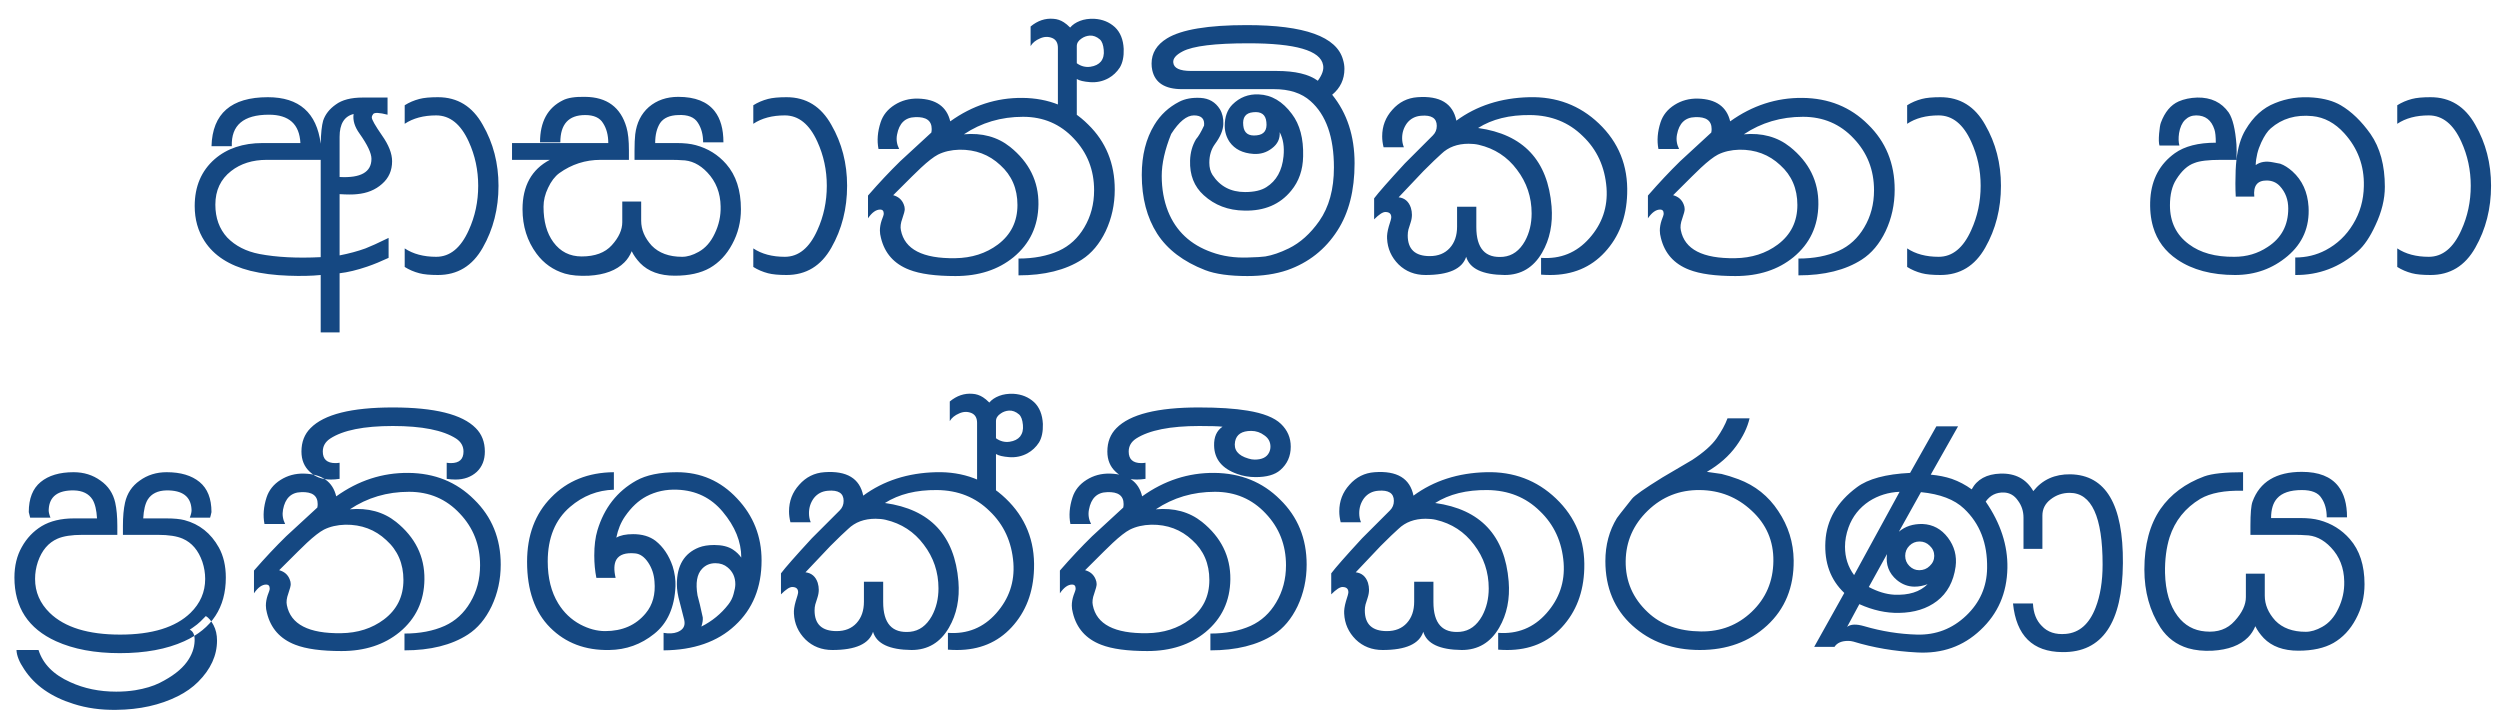 <svg width="100" height="29" viewBox="0 0 100 29" fill="none" xmlns="http://www.w3.org/2000/svg">
<path d="M9.272 5.848H8.46C8.497 4.541 9.249 3.888 10.714 3.888C11.965 3.888 12.669 4.509 12.828 5.75C12.837 5.33 12.87 5.022 12.926 4.826C13.01 4.574 13.178 4.359 13.43 4.182C13.682 3.995 14.041 3.902 14.508 3.902H15.502V4.588C15.175 4.504 14.984 4.495 14.928 4.56C14.891 4.607 14.872 4.653 14.872 4.7C14.872 4.784 15.007 5.022 15.278 5.414C15.549 5.797 15.684 6.142 15.684 6.45C15.684 6.823 15.549 7.127 15.278 7.36C15.017 7.593 14.685 7.729 14.284 7.766C14.125 7.785 13.892 7.785 13.584 7.766V10.216C13.967 10.141 14.312 10.048 14.62 9.936C14.816 9.861 15.124 9.721 15.544 9.516V10.314C15.245 10.454 14.961 10.571 14.69 10.664C14.279 10.804 13.911 10.893 13.584 10.93V13.296H12.828V11C12.464 11.037 12.035 11.047 11.54 11.028C10.98 11.009 10.471 10.944 10.014 10.832C9.165 10.617 8.553 10.221 8.18 9.642C7.919 9.241 7.788 8.774 7.788 8.242C7.788 7.458 8.054 6.833 8.586 6.366C9.081 5.937 9.72 5.722 10.504 5.722H12.016C11.979 4.966 11.559 4.588 10.756 4.588C9.739 4.588 9.244 5.008 9.272 5.848ZM14.144 4.56C13.771 4.653 13.584 4.957 13.584 5.47V7.08C14.433 7.127 14.858 6.884 14.858 6.352C14.858 6.128 14.699 5.792 14.382 5.344C14.186 5.073 14.107 4.812 14.144 4.56ZM12.828 6.394H10.672C10.103 6.394 9.627 6.543 9.244 6.842C8.824 7.169 8.614 7.617 8.614 8.186C8.614 8.718 8.773 9.157 9.09 9.502C9.417 9.838 9.846 10.057 10.378 10.16C11.069 10.291 11.885 10.333 12.828 10.286V6.394ZM19.128 7.43C19.128 6.805 19.002 6.217 18.75 5.666C18.432 4.966 17.998 4.616 17.448 4.616C16.944 4.616 16.524 4.728 16.188 4.952V4.21C16.365 4.098 16.561 4.014 16.776 3.958C16.953 3.911 17.2 3.888 17.518 3.888C18.302 3.888 18.899 4.257 19.31 4.994C19.73 5.722 19.94 6.534 19.94 7.43C19.94 8.345 19.73 9.171 19.31 9.908C18.899 10.636 18.302 11 17.518 11C17.2 11 16.953 10.977 16.776 10.93C16.561 10.874 16.365 10.79 16.188 10.678V9.936C16.524 10.16 16.944 10.272 17.448 10.272C17.998 10.272 18.432 9.917 18.75 9.208C19.002 8.657 19.128 8.065 19.128 7.43ZM23.407 4.602C23.753 4.602 23.991 4.709 24.121 4.924C24.261 5.139 24.331 5.405 24.331 5.722H20.481V6.394H21.993C21.265 6.777 20.901 7.435 20.901 8.368C20.901 9.049 21.088 9.642 21.461 10.146C21.751 10.538 22.129 10.804 22.595 10.944C22.857 11.019 23.179 11.047 23.561 11.028C24.187 10.991 24.658 10.813 24.975 10.496C25.097 10.375 25.195 10.225 25.269 10.048C25.344 10.207 25.456 10.365 25.605 10.524C25.932 10.86 26.394 11.028 26.991 11.028C27.561 11.028 28.027 10.925 28.391 10.72C28.765 10.505 29.063 10.188 29.287 9.768C29.521 9.339 29.637 8.872 29.637 8.368C29.637 7.612 29.441 7.01 29.049 6.562C28.723 6.189 28.317 5.937 27.831 5.806C27.626 5.75 27.374 5.722 27.075 5.722H26.207C26.207 5.395 26.273 5.129 26.403 4.924C26.543 4.719 26.786 4.611 27.131 4.602C27.514 4.583 27.775 4.686 27.915 4.91C28.055 5.125 28.125 5.386 28.125 5.694H28.937C28.937 5.162 28.821 4.747 28.587 4.448C28.289 4.065 27.803 3.874 27.131 3.874C26.665 3.874 26.273 4.009 25.955 4.28C25.647 4.551 25.465 4.915 25.409 5.372C25.391 5.531 25.381 5.75 25.381 6.03V6.394H26.823C27.029 6.394 27.173 6.399 27.257 6.408C27.64 6.408 27.985 6.571 28.293 6.898C28.639 7.262 28.816 7.715 28.825 8.256C28.835 8.639 28.755 9.003 28.587 9.348C28.429 9.684 28.214 9.927 27.943 10.076C27.71 10.207 27.491 10.272 27.285 10.272C26.763 10.272 26.357 10.123 26.067 9.824C25.787 9.516 25.647 9.185 25.647 8.83V8.06H24.891V8.886C24.891 9.194 24.751 9.502 24.471 9.81C24.201 10.109 23.799 10.258 23.267 10.258C22.791 10.258 22.413 10.067 22.133 9.684C21.872 9.329 21.741 8.858 21.741 8.27C21.741 8.018 21.802 7.766 21.923 7.514C22.045 7.253 22.194 7.057 22.371 6.926C22.866 6.571 23.417 6.394 24.023 6.394H25.157V6.016C25.157 5.624 25.125 5.316 25.059 5.092C24.826 4.289 24.275 3.883 23.407 3.874C23.006 3.865 22.707 3.911 22.511 4.014C21.905 4.313 21.601 4.873 21.601 5.694H22.413C22.413 4.966 22.745 4.602 23.407 4.602ZM33.072 7.43C33.072 6.805 32.946 6.217 32.694 5.666C32.377 4.966 31.943 4.616 31.392 4.616C30.888 4.616 30.468 4.728 30.132 4.952V4.21C30.309 4.098 30.506 4.014 30.72 3.958C30.898 3.911 31.145 3.888 31.462 3.888C32.246 3.888 32.843 4.257 33.254 4.994C33.674 5.722 33.884 6.534 33.884 7.43C33.884 8.345 33.674 9.171 33.254 9.908C32.843 10.636 32.246 11 31.462 11C31.145 11 30.898 10.977 30.72 10.93C30.506 10.874 30.309 10.79 30.132 10.678V9.936C30.468 10.16 30.888 10.272 31.392 10.272C31.943 10.272 32.377 9.917 32.694 9.208C32.946 8.657 33.072 8.065 33.072 7.43ZM36.834 6.716C36.731 6.809 36.362 7.173 35.728 7.808C35.933 7.864 36.073 7.985 36.148 8.172C36.176 8.237 36.19 8.303 36.19 8.368C36.19 8.433 36.157 8.559 36.092 8.746C36.026 8.923 36.008 9.077 36.036 9.208C36.185 9.973 36.908 10.347 38.206 10.328C38.868 10.319 39.438 10.137 39.914 9.782C40.436 9.39 40.698 8.863 40.698 8.2C40.698 7.547 40.469 7.015 40.012 6.604C39.564 6.184 39.018 5.979 38.374 5.988C38.047 5.997 37.762 6.063 37.52 6.184C37.342 6.277 37.114 6.455 36.834 6.716ZM35.882 5.386C35.844 5.582 35.872 5.773 35.966 5.96H35.14C35.074 5.624 35.102 5.269 35.224 4.896C35.317 4.607 35.504 4.373 35.784 4.196C36.064 4.019 36.376 3.935 36.722 3.944C37.44 3.963 37.87 4.266 38.01 4.854C38.896 4.219 39.858 3.907 40.894 3.916C41.948 3.925 42.826 4.28 43.526 4.98C44.235 5.671 44.59 6.539 44.59 7.584C44.59 8.181 44.468 8.737 44.226 9.25C43.983 9.754 43.666 10.132 43.274 10.384C42.62 10.804 41.776 11.014 40.74 11.014V10.342C41.356 10.342 41.892 10.239 42.35 10.034C42.779 9.838 43.12 9.525 43.372 9.096C43.633 8.657 43.764 8.163 43.764 7.612C43.764 6.8 43.493 6.109 42.952 5.54C42.41 4.961 41.734 4.672 40.922 4.672C40.044 4.672 39.256 4.905 38.556 5.372C39.284 5.307 39.9 5.475 40.404 5.876C41.169 6.492 41.547 7.257 41.538 8.172C41.528 9.04 41.197 9.745 40.544 10.286C39.928 10.79 39.153 11.042 38.22 11.042C37.417 11.042 36.801 10.958 36.372 10.79C35.765 10.557 35.387 10.132 35.238 9.516C35.21 9.413 35.196 9.315 35.196 9.222C35.196 9.091 35.219 8.956 35.266 8.816C35.322 8.676 35.35 8.587 35.35 8.55C35.35 8.438 35.303 8.382 35.21 8.382C35.042 8.382 34.878 8.499 34.72 8.732V7.822C35.158 7.318 35.588 6.861 36.008 6.45C36.362 6.123 36.778 5.741 37.254 5.302C37.263 5.255 37.268 5.209 37.268 5.162C37.268 4.826 37.048 4.667 36.61 4.686C36.208 4.695 35.966 4.929 35.882 5.386ZM43.072 2.53C43.24 2.651 43.422 2.698 43.618 2.67C43.805 2.642 43.945 2.572 44.038 2.46C44.132 2.339 44.169 2.185 44.15 1.998C44.132 1.793 44.08 1.653 43.996 1.578C43.866 1.466 43.73 1.415 43.59 1.424C43.469 1.433 43.362 1.471 43.268 1.536C43.138 1.62 43.072 1.723 43.072 1.844V2.53ZM42.316 1.914C42.316 1.718 42.242 1.587 42.092 1.522C41.934 1.457 41.77 1.461 41.602 1.536C41.425 1.611 41.299 1.713 41.224 1.844V1.06C41.504 0.827 41.808 0.724 42.134 0.752C42.284 0.761 42.424 0.808 42.554 0.892C42.629 0.939 42.713 1.009 42.806 1.102C42.9 0.99 43.03 0.901 43.198 0.836C43.366 0.771 43.558 0.743 43.772 0.752C44.099 0.771 44.374 0.883 44.598 1.088C44.813 1.293 44.93 1.583 44.948 1.956C44.958 2.264 44.906 2.511 44.794 2.698C44.673 2.885 44.519 3.029 44.332 3.132C44.108 3.253 43.866 3.305 43.604 3.286C43.352 3.267 43.175 3.225 43.072 3.16V4.742C42.998 4.658 42.876 4.551 42.708 4.42C42.559 4.327 42.428 4.261 42.316 4.224V1.914ZM50.123 4.49C49.825 4.518 49.694 4.695 49.731 5.022C49.759 5.321 49.937 5.451 50.263 5.414C50.562 5.386 50.693 5.209 50.655 4.882C50.627 4.583 50.45 4.453 50.123 4.49ZM53.287 3.79C53.885 4.527 54.183 5.442 54.183 6.534C54.183 7.617 53.955 8.513 53.497 9.222C53.012 9.978 52.344 10.505 51.495 10.804C51.029 10.963 50.496 11.042 49.899 11.042C49.181 11.042 48.616 10.963 48.205 10.804C47.337 10.468 46.698 9.983 46.287 9.348C45.877 8.704 45.671 7.92 45.671 6.996C45.671 6.212 45.839 5.545 46.175 4.994C46.418 4.593 46.749 4.285 47.169 4.07C47.403 3.949 47.687 3.897 48.023 3.916C48.359 3.935 48.616 4.084 48.793 4.364C48.896 4.532 48.943 4.733 48.933 4.966C48.924 5.209 48.812 5.475 48.597 5.764C48.448 5.969 48.373 6.217 48.373 6.506C48.373 6.702 48.415 6.865 48.499 6.996C48.798 7.453 49.232 7.682 49.801 7.682C50.165 7.682 50.45 7.617 50.655 7.486C51.056 7.234 51.285 6.823 51.341 6.254C51.379 5.871 51.327 5.549 51.187 5.288C51.206 5.549 51.103 5.764 50.879 5.932C50.664 6.1 50.417 6.175 50.137 6.156C49.708 6.128 49.391 5.969 49.185 5.68C49.054 5.484 48.989 5.269 48.989 5.036C48.989 4.672 49.092 4.387 49.297 4.182C49.587 3.893 49.937 3.757 50.347 3.776C50.861 3.795 51.304 4.056 51.677 4.56C51.995 4.98 52.144 5.545 52.125 6.254C52.116 6.795 51.957 7.253 51.649 7.626C51.201 8.177 50.576 8.443 49.773 8.424C49.129 8.415 48.588 8.209 48.149 7.808C47.767 7.463 47.584 7.001 47.603 6.422C47.612 6.105 47.692 5.82 47.841 5.568C47.934 5.465 48.042 5.283 48.163 5.022C48.191 4.751 48.056 4.616 47.757 4.616C47.468 4.616 47.164 4.863 46.847 5.358C46.595 5.983 46.469 6.543 46.469 7.038C46.469 7.551 46.553 8.023 46.721 8.452C47.038 9.245 47.622 9.791 48.471 10.09C48.91 10.249 49.391 10.319 49.913 10.3C50.258 10.291 50.492 10.277 50.613 10.258C50.893 10.211 51.206 10.104 51.551 9.936C52.008 9.712 52.414 9.348 52.769 8.844C53.161 8.284 53.357 7.57 53.357 6.702C53.357 5.479 53.044 4.593 52.419 4.042C52.065 3.725 51.579 3.566 50.963 3.566H47.281C46.6 3.566 46.203 3.314 46.091 2.81C46.072 2.726 46.063 2.637 46.063 2.544C46.063 2.124 46.269 1.788 46.679 1.536C47.258 1.181 48.322 1.004 49.871 1.004C52.186 1.004 53.469 1.466 53.721 2.39C53.758 2.511 53.777 2.633 53.777 2.754C53.777 3.174 53.614 3.519 53.287 3.79ZM51.061 2.838C51.808 2.838 52.358 2.969 52.713 3.23C52.891 2.987 52.961 2.777 52.923 2.6C52.821 2.021 51.827 1.732 49.941 1.732C48.597 1.732 47.72 1.839 47.309 2.054C47.038 2.194 46.913 2.343 46.931 2.502C46.95 2.726 47.188 2.838 47.645 2.838H51.061ZM57.653 6.156C57.504 6.287 57.266 6.515 56.939 6.842C56.697 7.094 56.365 7.444 55.945 7.892C56.188 7.92 56.351 8.06 56.435 8.312C56.463 8.405 56.477 8.499 56.477 8.592C56.477 8.695 56.459 8.802 56.421 8.914C56.365 9.082 56.337 9.171 56.337 9.18C56.319 9.255 56.309 9.334 56.309 9.418C56.309 9.969 56.603 10.244 57.191 10.244C57.527 10.244 57.793 10.137 57.989 9.922C58.185 9.707 58.283 9.423 58.283 9.068V8.27H59.053V9.082C59.053 9.941 59.413 10.337 60.131 10.272C60.495 10.235 60.785 10.025 60.999 9.642C61.177 9.315 61.265 8.947 61.265 8.536C61.265 7.883 61.069 7.299 60.677 6.786C60.295 6.273 59.786 5.941 59.151 5.792C59.03 5.764 58.895 5.75 58.745 5.75C58.297 5.75 57.933 5.885 57.653 6.156ZM56.155 5.89H55.343C55.306 5.741 55.287 5.596 55.287 5.456C55.287 5.045 55.423 4.691 55.693 4.392C55.964 4.084 56.3 3.916 56.701 3.888C57.597 3.823 58.115 4.135 58.255 4.826C59.067 4.229 60.038 3.916 61.167 3.888C62.259 3.86 63.188 4.21 63.953 4.938C64.747 5.694 65.125 6.632 65.087 7.752C65.059 8.695 64.761 9.474 64.191 10.09C63.631 10.697 62.903 11 62.007 11C61.886 11 61.765 10.995 61.643 10.986V10.314C62.418 10.37 63.062 10.109 63.575 9.53C64.089 8.951 64.317 8.279 64.261 7.514C64.196 6.674 63.879 5.983 63.309 5.442C62.749 4.891 62.049 4.611 61.209 4.602C60.379 4.593 59.683 4.765 59.123 5.12C60.934 5.372 61.914 6.417 62.063 8.256C62.119 8.956 61.993 9.572 61.685 10.104C61.34 10.701 60.841 11 60.187 11C59.301 10.991 58.787 10.748 58.647 10.272C58.489 10.757 57.947 11 57.023 11C56.594 11 56.235 10.86 55.945 10.58C55.656 10.291 55.502 9.945 55.483 9.544C55.474 9.413 55.497 9.25 55.553 9.054C55.619 8.858 55.651 8.737 55.651 8.69C55.651 8.55 55.572 8.48 55.413 8.48C55.311 8.48 55.161 8.578 54.965 8.774V7.934C55.133 7.71 55.544 7.243 56.197 6.534C56.197 6.534 56.571 6.161 57.317 5.414C57.42 5.311 57.471 5.185 57.471 5.036C57.471 4.728 57.261 4.593 56.841 4.63C56.608 4.649 56.421 4.747 56.281 4.924C56.151 5.101 56.085 5.302 56.085 5.526C56.085 5.657 56.109 5.778 56.155 5.89ZM68.031 6.716C67.929 6.809 67.56 7.173 66.925 7.808C67.131 7.864 67.271 7.985 67.345 8.172C67.373 8.237 67.387 8.303 67.387 8.368C67.387 8.433 67.355 8.559 67.289 8.746C67.224 8.923 67.205 9.077 67.233 9.208C67.383 9.973 68.106 10.347 69.403 10.328C70.066 10.319 70.635 10.137 71.111 9.782C71.634 9.39 71.895 8.863 71.895 8.2C71.895 7.547 71.667 7.015 71.209 6.604C70.761 6.184 70.215 5.979 69.571 5.988C69.245 5.997 68.96 6.063 68.717 6.184C68.54 6.277 68.311 6.455 68.031 6.716ZM67.079 5.386C67.042 5.582 67.07 5.773 67.163 5.96H66.337C66.272 5.624 66.3 5.269 66.421 4.896C66.515 4.607 66.701 4.373 66.981 4.196C67.261 4.019 67.574 3.935 67.919 3.944C68.638 3.963 69.067 4.266 69.207 4.854C70.094 4.219 71.055 3.907 72.091 3.916C73.146 3.925 74.023 4.28 74.723 4.98C75.433 5.671 75.787 6.539 75.787 7.584C75.787 8.181 75.666 8.737 75.423 9.25C75.181 9.754 74.863 10.132 74.471 10.384C73.818 10.804 72.973 11.014 71.937 11.014V10.342C72.553 10.342 73.09 10.239 73.547 10.034C73.977 9.838 74.317 9.525 74.569 9.096C74.831 8.657 74.961 8.163 74.961 7.612C74.961 6.8 74.691 6.109 74.149 5.54C73.608 4.961 72.931 4.672 72.119 4.672C71.242 4.672 70.453 4.905 69.753 5.372C70.481 5.307 71.097 5.475 71.601 5.876C72.367 6.492 72.745 7.257 72.735 8.172C72.726 9.04 72.395 9.745 71.741 10.286C71.125 10.79 70.351 11.042 69.417 11.042C68.615 11.042 67.999 10.958 67.569 10.79C66.963 10.557 66.585 10.132 66.435 9.516C66.407 9.413 66.393 9.315 66.393 9.222C66.393 9.091 66.417 8.956 66.463 8.816C66.519 8.676 66.547 8.587 66.547 8.55C66.547 8.438 66.501 8.382 66.407 8.382C66.239 8.382 66.076 8.499 65.917 8.732V7.822C66.356 7.318 66.785 6.861 67.205 6.45C67.56 6.123 67.975 5.741 68.451 5.302C68.461 5.255 68.465 5.209 68.465 5.162C68.465 4.826 68.246 4.667 67.807 4.686C67.406 4.695 67.163 4.929 67.079 5.386ZM79.226 7.43C79.226 6.805 79.1 6.217 78.848 5.666C78.531 4.966 78.097 4.616 77.546 4.616C77.042 4.616 76.622 4.728 76.286 4.952V4.21C76.463 4.098 76.659 4.014 76.874 3.958C77.051 3.911 77.299 3.888 77.616 3.888C78.4 3.888 78.997 4.257 79.408 4.994C79.828 5.722 80.038 6.534 80.038 7.43C80.038 8.345 79.828 9.171 79.408 9.908C78.997 10.636 78.4 11 77.616 11C77.299 11 77.051 10.977 76.874 10.93C76.659 10.874 76.463 10.79 76.286 10.678V9.936C76.622 10.16 77.042 10.272 77.546 10.272C78.097 10.272 78.531 9.917 78.848 9.208C79.1 8.657 79.226 8.065 79.226 7.43ZM87.05 7.178C86.882 7.439 86.798 7.785 86.798 8.214C86.798 8.877 87.05 9.395 87.554 9.768C88.012 10.113 88.618 10.281 89.374 10.272C89.869 10.272 90.312 10.141 90.704 9.88C91.255 9.525 91.53 9.012 91.53 8.34C91.53 7.985 91.418 7.687 91.194 7.444C91.054 7.295 90.877 7.22 90.662 7.22C90.289 7.22 90.126 7.435 90.172 7.864H89.43C89.421 7.715 89.416 7.537 89.416 7.332C89.416 6.949 89.43 6.637 89.458 6.394C89.514 5.899 89.636 5.498 89.822 5.19C90.13 4.667 90.522 4.313 90.998 4.126C91.474 3.93 91.988 3.855 92.538 3.902C92.977 3.939 93.341 4.042 93.63 4.21C94.06 4.462 94.456 4.845 94.82 5.358C95.203 5.909 95.394 6.613 95.394 7.472C95.394 7.967 95.268 8.48 95.016 9.012C94.802 9.479 94.568 9.824 94.316 10.048C93.588 10.692 92.753 11.009 91.81 11V10.3C92.249 10.3 92.655 10.202 93.028 10.006C93.486 9.763 93.85 9.418 94.12 8.97C94.4 8.513 94.545 8.004 94.554 7.444C94.573 6.632 94.312 5.927 93.77 5.33C93.397 4.919 92.972 4.691 92.496 4.644C91.834 4.579 91.278 4.742 90.83 5.134C90.7 5.246 90.574 5.433 90.452 5.694C90.312 5.993 90.238 6.296 90.228 6.604C90.406 6.473 90.634 6.436 90.914 6.492C91.092 6.529 91.19 6.548 91.208 6.548C91.367 6.604 91.53 6.707 91.698 6.856C92.09 7.211 92.305 7.682 92.342 8.27C92.389 9.073 92.109 9.731 91.502 10.244C90.905 10.748 90.205 11 89.402 11C88.469 11 87.699 10.795 87.092 10.384C86.607 10.057 86.285 9.623 86.126 9.082C86.024 8.737 85.986 8.354 86.014 7.934C86.07 7.159 86.397 6.557 86.994 6.128C87.386 5.848 87.932 5.708 88.632 5.708C88.632 5.465 88.614 5.288 88.576 5.176C88.455 4.803 88.212 4.616 87.848 4.616C87.671 4.616 87.522 4.677 87.4 4.798C87.279 4.919 87.2 5.097 87.162 5.33C87.134 5.526 87.139 5.689 87.176 5.82H86.378C86.35 5.727 86.346 5.568 86.364 5.344C86.383 5.129 86.406 4.985 86.434 4.91C86.593 4.481 86.831 4.196 87.148 4.056C87.363 3.963 87.61 3.911 87.89 3.902C88.441 3.893 88.861 4.093 89.15 4.504C89.309 4.747 89.412 5.171 89.458 5.778C89.468 5.927 89.468 6.133 89.458 6.394H88.828C88.334 6.394 87.984 6.436 87.778 6.52C87.508 6.613 87.265 6.833 87.05 7.178ZM98.83 7.43C98.83 6.805 98.704 6.217 98.452 5.666C98.135 4.966 97.701 4.616 97.15 4.616C96.646 4.616 96.226 4.728 95.89 4.952V4.21C96.068 4.098 96.264 4.014 96.478 3.958C96.656 3.911 96.903 3.888 97.22 3.888C98.004 3.888 98.602 4.257 99.012 4.994C99.432 5.722 99.642 6.534 99.642 7.43C99.642 8.345 99.432 9.171 99.012 9.908C98.602 10.636 98.004 11 97.22 11C96.903 11 96.656 10.977 96.478 10.93C96.264 10.874 96.068 10.79 95.89 10.678V9.936C96.226 10.16 96.646 10.272 97.15 10.272C97.701 10.272 98.135 9.917 98.452 9.208C98.704 8.657 98.83 8.065 98.83 7.43ZM4.805 25.384C3.526 25.384 2.588 25.095 1.991 24.516C1.599 24.133 1.403 23.681 1.403 23.158C1.403 22.925 1.44 22.696 1.515 22.472C1.673 22.015 1.935 21.707 2.299 21.548C2.532 21.445 2.863 21.394 3.293 21.394H4.693V21.03C4.693 20.666 4.665 20.358 4.609 20.106C4.525 19.733 4.329 19.439 4.021 19.224C3.713 19 3.353 18.888 2.943 18.888C2.383 18.888 1.944 19.019 1.627 19.28C1.309 19.541 1.151 19.943 1.151 20.484C1.151 20.484 1.169 20.559 1.207 20.708H2.019C1.963 20.568 1.939 20.456 1.949 20.372C1.977 19.859 2.313 19.607 2.957 19.616C3.302 19.625 3.549 19.747 3.699 19.98C3.801 20.148 3.862 20.4 3.881 20.736H2.957C2.443 20.736 2.014 20.839 1.669 21.044C1.333 21.249 1.067 21.529 0.871 21.884C0.675 22.229 0.577 22.635 0.577 23.102C0.577 24.297 1.132 25.146 2.243 25.65C2.943 25.967 3.792 26.126 4.791 26.126C5.808 26.126 6.667 25.967 7.367 25.65C8.477 25.146 9.033 24.297 9.033 23.102C9.033 22.635 8.939 22.234 8.753 21.898C8.435 21.329 7.978 20.965 7.381 20.806C7.203 20.759 6.961 20.736 6.653 20.736H5.729C5.747 20.4 5.808 20.148 5.911 19.98C6.06 19.747 6.307 19.625 6.653 19.616C7.297 19.607 7.633 19.859 7.661 20.372C7.67 20.456 7.647 20.568 7.591 20.708H8.403C8.421 20.652 8.44 20.577 8.459 20.484C8.459 19.943 8.3 19.541 7.983 19.28C7.665 19.019 7.227 18.888 6.667 18.888C6.256 18.888 5.897 19 5.589 19.224C5.281 19.439 5.085 19.733 5.001 20.106C4.945 20.358 4.917 20.666 4.917 21.03V21.394H6.317C6.746 21.394 7.077 21.445 7.311 21.548C7.675 21.707 7.936 22.015 8.095 22.472C8.169 22.696 8.207 22.925 8.207 23.158C8.207 23.681 8.011 24.133 7.619 24.516C7.021 25.095 6.083 25.384 4.805 25.384ZM7.589 25.188C7.663 25.141 7.761 25.071 7.883 24.978C7.948 24.931 8.065 24.819 8.233 24.642C8.345 24.707 8.447 24.829 8.541 25.006C8.634 25.183 8.681 25.389 8.681 25.622C8.681 26.219 8.429 26.77 7.925 27.274C7.701 27.498 7.43 27.689 7.113 27.848C6.403 28.203 5.582 28.385 4.649 28.394C4.033 28.403 3.463 28.324 2.941 28.156C2.045 27.876 1.387 27.414 0.967 26.77C0.771 26.481 0.668 26.224 0.659 26H1.541C1.718 26.56 2.143 26.989 2.815 27.288C3.365 27.54 3.977 27.666 4.649 27.666C4.919 27.666 5.171 27.647 5.405 27.61C5.797 27.545 6.123 27.447 6.385 27.316C6.889 27.064 7.253 26.784 7.477 26.476C7.673 26.205 7.775 25.925 7.785 25.636C7.794 25.403 7.729 25.253 7.589 25.188ZM12.273 21.716C12.171 21.809 11.802 22.173 11.167 22.808C11.373 22.864 11.513 22.985 11.587 23.172C11.615 23.237 11.629 23.303 11.629 23.368C11.629 23.433 11.597 23.559 11.531 23.746C11.466 23.923 11.447 24.077 11.475 24.208C11.625 24.973 12.348 25.347 13.645 25.328C14.308 25.319 14.877 25.137 15.353 24.782C15.876 24.39 16.137 23.863 16.137 23.2C16.137 22.547 15.909 22.015 15.451 21.604C15.003 21.184 14.457 20.979 13.813 20.988C13.487 20.997 13.202 21.063 12.959 21.184C12.782 21.277 12.553 21.455 12.273 21.716ZM11.321 20.386C11.284 20.582 11.312 20.773 11.405 20.96H10.579C10.514 20.624 10.542 20.269 10.663 19.896C10.757 19.607 10.943 19.373 11.223 19.196C11.503 19.019 11.816 18.935 12.161 18.944C12.88 18.963 13.309 19.266 13.449 19.854C14.336 19.219 15.297 18.907 16.333 18.916C17.388 18.925 18.265 19.28 18.965 19.98C19.675 20.671 20.029 21.539 20.029 22.584C20.029 23.181 19.908 23.737 19.665 24.25C19.423 24.754 19.105 25.132 18.713 25.384C18.06 25.804 17.215 26.014 16.179 26.014V25.342C16.795 25.342 17.332 25.239 17.789 25.034C18.219 24.838 18.559 24.525 18.811 24.096C19.073 23.657 19.203 23.163 19.203 22.612C19.203 21.8 18.933 21.109 18.391 20.54C17.85 19.961 17.173 19.672 16.361 19.672C15.484 19.672 14.695 19.905 13.995 20.372C14.723 20.307 15.339 20.475 15.843 20.876C16.609 21.492 16.987 22.257 16.977 23.172C16.968 24.04 16.637 24.745 15.983 25.286C15.367 25.79 14.593 26.042 13.659 26.042C12.857 26.042 12.241 25.958 11.811 25.79C11.205 25.557 10.827 25.132 10.677 24.516C10.649 24.413 10.635 24.315 10.635 24.222C10.635 24.091 10.659 23.956 10.705 23.816C10.761 23.676 10.789 23.587 10.789 23.55C10.789 23.438 10.743 23.382 10.649 23.382C10.481 23.382 10.318 23.499 10.159 23.732V22.822C10.598 22.318 11.027 21.861 11.447 21.45C11.802 21.123 12.217 20.741 12.693 20.302C12.703 20.255 12.707 20.209 12.707 20.162C12.707 19.826 12.488 19.667 12.049 19.686C11.648 19.695 11.405 19.929 11.321 20.386ZM15.712 16.298C14.06 16.298 12.963 16.573 12.422 17.124C12.179 17.367 12.058 17.679 12.058 18.062C12.058 18.398 12.17 18.669 12.394 18.874C12.609 19.079 12.889 19.182 13.234 19.182C13.346 19.182 13.463 19.173 13.584 19.154V18.51C13.528 18.519 13.472 18.524 13.416 18.524C13.08 18.524 12.912 18.37 12.912 18.062C12.912 17.847 13.01 17.675 13.206 17.544C13.719 17.208 14.555 17.04 15.712 17.04C16.879 17.04 17.723 17.208 18.246 17.544C18.442 17.675 18.54 17.847 18.54 18.062C18.54 18.37 18.372 18.524 18.036 18.524C17.98 18.524 17.924 18.519 17.868 18.51V19.154C17.989 19.173 18.106 19.182 18.218 19.182C18.563 19.182 18.848 19.079 19.072 18.874C19.287 18.669 19.394 18.398 19.394 18.062C19.394 17.679 19.273 17.367 19.03 17.124C18.489 16.573 17.383 16.298 15.712 16.298ZM29.651 22.304C29.651 21.669 29.403 21.058 28.909 20.47C28.442 19.91 27.835 19.616 27.089 19.588C26.641 19.569 26.23 19.658 25.857 19.854C25.539 20.022 25.255 20.288 25.003 20.652C24.835 20.895 24.718 21.179 24.653 21.506C24.811 21.413 25.035 21.366 25.325 21.366C25.689 21.366 25.987 21.455 26.221 21.632C26.529 21.875 26.757 22.215 26.907 22.654C26.991 22.925 27.028 23.191 27.019 23.452C26.981 24.301 26.697 24.936 26.165 25.356C25.642 25.776 25.045 25.991 24.373 26C23.411 26.019 22.623 25.72 22.007 25.104C21.391 24.488 21.083 23.611 21.083 22.472C21.083 21.408 21.405 20.549 22.049 19.896C22.693 19.233 23.528 18.897 24.555 18.888V19.588C23.901 19.607 23.318 19.835 22.805 20.274C22.207 20.787 21.909 21.515 21.909 22.458C21.909 23.121 22.049 23.681 22.329 24.138C22.553 24.502 22.847 24.782 23.211 24.978C23.547 25.155 23.878 25.244 24.205 25.244C24.895 25.244 25.437 25.006 25.829 24.53C26.109 24.194 26.225 23.769 26.179 23.256C26.16 22.976 26.076 22.724 25.927 22.5C25.777 22.276 25.605 22.155 25.409 22.136C25.026 22.099 24.774 22.183 24.653 22.388C24.559 22.556 24.55 22.799 24.625 23.116H23.855C23.799 22.836 23.771 22.537 23.771 22.22C23.771 21.828 23.813 21.492 23.897 21.212C24.167 20.316 24.685 19.653 25.451 19.224C25.852 19 26.393 18.888 27.075 18.888C28.027 18.888 28.829 19.238 29.483 19.938C30.136 20.629 30.463 21.455 30.463 22.416C30.463 23.499 30.108 24.367 29.399 25.02C28.699 25.673 27.747 26.005 26.543 26.014V25.314C26.757 25.351 26.939 25.342 27.089 25.286C27.285 25.211 27.383 25.09 27.383 24.922C27.383 24.885 27.378 24.843 27.369 24.796C27.359 24.749 27.299 24.511 27.187 24.082C27.112 23.821 27.075 23.583 27.075 23.368C27.075 22.621 27.369 22.131 27.957 21.898C28.125 21.833 28.33 21.8 28.573 21.8C28.881 21.8 29.128 21.861 29.315 21.982C29.455 22.075 29.567 22.183 29.651 22.304ZM28.055 25.062C28.484 24.847 28.843 24.553 29.133 24.18C29.235 24.049 29.305 23.909 29.343 23.76C29.389 23.601 29.413 23.471 29.413 23.368C29.413 23.088 29.31 22.864 29.105 22.696C28.974 22.584 28.811 22.528 28.615 22.528C28.4 22.528 28.223 22.603 28.083 22.752C27.877 22.967 27.817 23.321 27.901 23.816C27.957 24.012 28.027 24.306 28.111 24.698C28.12 24.801 28.101 24.922 28.055 25.062ZM33.927 21.156C33.778 21.287 33.54 21.515 33.213 21.842C32.97 22.094 32.639 22.444 32.219 22.892C32.462 22.92 32.625 23.06 32.709 23.312C32.737 23.405 32.751 23.499 32.751 23.592C32.751 23.695 32.732 23.802 32.695 23.914C32.639 24.082 32.611 24.171 32.611 24.18C32.592 24.255 32.583 24.334 32.583 24.418C32.583 24.969 32.877 25.244 33.465 25.244C33.801 25.244 34.067 25.137 34.263 24.922C34.459 24.707 34.557 24.423 34.557 24.068V23.27H35.327V24.082C35.327 24.941 35.686 25.337 36.405 25.272C36.769 25.235 37.058 25.025 37.273 24.642C37.45 24.315 37.539 23.947 37.539 23.536C37.539 22.883 37.343 22.299 36.951 21.786C36.568 21.273 36.06 20.941 35.425 20.792C35.304 20.764 35.168 20.75 35.019 20.75C34.571 20.75 34.207 20.885 33.927 21.156ZM32.429 20.89H31.617C31.58 20.741 31.561 20.596 31.561 20.456C31.561 20.045 31.696 19.691 31.967 19.392C32.238 19.084 32.574 18.916 32.975 18.888C33.871 18.823 34.389 19.135 34.529 19.826C35.341 19.229 36.312 18.916 37.441 18.888C38.533 18.86 39.462 19.21 40.227 19.938C41.02 20.694 41.398 21.632 41.361 22.752C41.333 23.695 41.034 24.474 40.465 25.09C39.905 25.697 39.177 26 38.281 26C38.16 26 38.038 25.995 37.917 25.986V25.314C38.692 25.37 39.336 25.109 39.849 24.53C40.362 23.951 40.591 23.279 40.535 22.514C40.47 21.674 40.152 20.983 39.583 20.442C39.023 19.891 38.323 19.611 37.483 19.602C36.652 19.593 35.957 19.765 35.397 20.12C37.208 20.372 38.188 21.417 38.337 23.256C38.393 23.956 38.267 24.572 37.959 25.104C37.614 25.701 37.114 26 36.461 26C35.574 25.991 35.061 25.748 34.921 25.272C34.762 25.757 34.221 26 33.297 26C32.868 26 32.508 25.86 32.219 25.58C31.93 25.291 31.776 24.945 31.757 24.544C31.748 24.413 31.771 24.25 31.827 24.054C31.892 23.858 31.925 23.737 31.925 23.69C31.925 23.55 31.846 23.48 31.687 23.48C31.584 23.48 31.435 23.578 31.239 23.774V22.934C31.407 22.71 31.818 22.243 32.471 21.534C32.471 21.534 32.844 21.161 33.591 20.414C33.694 20.311 33.745 20.185 33.745 20.036C33.745 19.728 33.535 19.593 33.115 19.63C32.882 19.649 32.695 19.747 32.555 19.924C32.424 20.101 32.359 20.302 32.359 20.526C32.359 20.657 32.382 20.778 32.429 20.89ZM39.839 17.53C40.007 17.651 40.189 17.698 40.385 17.67C40.572 17.642 40.712 17.572 40.805 17.46C40.898 17.339 40.936 17.185 40.917 16.998C40.898 16.793 40.847 16.653 40.763 16.578C40.632 16.466 40.497 16.415 40.357 16.424C40.236 16.433 40.128 16.471 40.035 16.536C39.904 16.62 39.839 16.723 39.839 16.844V17.53ZM39.083 16.914C39.083 16.718 39.008 16.587 38.859 16.522C38.7 16.457 38.537 16.461 38.369 16.536C38.192 16.611 38.066 16.713 37.991 16.844V16.06C38.271 15.827 38.574 15.724 38.901 15.752C39.05 15.761 39.19 15.808 39.321 15.892C39.396 15.939 39.48 16.009 39.573 16.102C39.666 15.99 39.797 15.901 39.965 15.836C40.133 15.771 40.324 15.743 40.539 15.752C40.866 15.771 41.141 15.883 41.365 16.088C41.58 16.293 41.696 16.583 41.715 16.956C41.724 17.264 41.673 17.511 41.561 17.698C41.44 17.885 41.286 18.029 41.099 18.132C40.875 18.253 40.632 18.305 40.371 18.286C40.119 18.267 39.942 18.225 39.839 18.16V19.742C39.764 19.658 39.643 19.551 39.475 19.42C39.326 19.327 39.195 19.261 39.083 19.224V16.914ZM44.51 21.716C44.407 21.809 44.038 22.173 43.404 22.808C43.609 22.864 43.749 22.985 43.824 23.172C43.852 23.237 43.866 23.303 43.866 23.368C43.866 23.433 43.833 23.559 43.768 23.746C43.702 23.923 43.684 24.077 43.712 24.208C43.861 24.973 44.584 25.347 45.882 25.328C46.544 25.319 47.114 25.137 47.59 24.782C48.112 24.39 48.374 23.863 48.374 23.2C48.374 22.547 48.145 22.015 47.688 21.604C47.24 21.184 46.694 20.979 46.05 20.988C45.723 20.997 45.438 21.063 45.196 21.184C45.018 21.277 44.79 21.455 44.51 21.716ZM43.558 20.386C43.52 20.582 43.548 20.773 43.642 20.96H42.816C42.75 20.624 42.778 20.269 42.9 19.896C42.993 19.607 43.18 19.373 43.46 19.196C43.74 19.019 44.052 18.935 44.398 18.944C45.116 18.963 45.546 19.266 45.686 19.854C46.572 19.219 47.534 18.907 48.57 18.916C49.624 18.925 50.502 19.28 51.202 19.98C51.911 20.671 52.266 21.539 52.266 22.584C52.266 23.181 52.144 23.737 51.902 24.25C51.659 24.754 51.342 25.132 50.95 25.384C50.296 25.804 49.452 26.014 48.416 26.014V25.342C49.032 25.342 49.568 25.239 50.026 25.034C50.455 24.838 50.796 24.525 51.048 24.096C51.309 23.657 51.44 23.163 51.44 22.612C51.44 21.8 51.169 21.109 50.628 20.54C50.086 19.961 49.41 19.672 48.598 19.672C47.72 19.672 46.932 19.905 46.232 20.372C46.96 20.307 47.576 20.475 48.08 20.876C48.845 21.492 49.223 22.257 49.214 23.172C49.204 24.04 48.873 24.745 48.22 25.286C47.604 25.79 46.829 26.042 45.896 26.042C45.093 26.042 44.477 25.958 44.048 25.79C43.441 25.557 43.063 25.132 42.914 24.516C42.886 24.413 42.872 24.315 42.872 24.222C42.872 24.091 42.895 23.956 42.942 23.816C42.998 23.676 43.026 23.587 43.026 23.55C43.026 23.438 42.979 23.382 42.886 23.382C42.718 23.382 42.554 23.499 42.396 23.732V22.822C42.834 22.318 43.264 21.861 43.684 21.45C44.038 21.123 44.454 20.741 44.93 20.302C44.939 20.255 44.944 20.209 44.944 20.162C44.944 19.826 44.724 19.667 44.286 19.686C43.884 19.695 43.642 19.929 43.558 20.386ZM45.82 19.154C45.699 19.173 45.582 19.182 45.47 19.182C45.125 19.182 44.845 19.079 44.63 18.874C44.406 18.669 44.294 18.398 44.294 18.062C44.294 17.679 44.416 17.367 44.658 17.124C45.2 16.573 46.296 16.298 47.948 16.298C48.742 16.298 49.39 16.34 49.894 16.424C50.529 16.527 50.977 16.704 51.238 16.956C51.5 17.208 51.63 17.511 51.63 17.866C51.63 18.249 51.49 18.561 51.21 18.804C50.996 18.991 50.669 19.084 50.23 19.084C49.96 19.084 49.712 19.042 49.488 18.958C48.882 18.743 48.574 18.365 48.564 17.824C48.555 17.479 48.667 17.227 48.9 17.068C48.723 17.049 48.415 17.04 47.976 17.04C46.81 17.04 45.965 17.208 45.442 17.544C45.246 17.675 45.148 17.847 45.148 18.062C45.148 18.37 45.316 18.524 45.652 18.524C45.708 18.524 45.764 18.519 45.82 18.51V19.154ZM50.048 17.236C49.675 17.236 49.46 17.376 49.404 17.656C49.339 17.992 49.516 18.221 49.936 18.342C50.02 18.37 50.104 18.384 50.188 18.384C50.478 18.384 50.669 18.291 50.762 18.104C50.8 18.029 50.818 17.95 50.818 17.866C50.818 17.679 50.739 17.53 50.58 17.418C50.422 17.297 50.244 17.236 50.048 17.236ZM55.937 21.156C55.788 21.287 55.55 21.515 55.223 21.842C54.98 22.094 54.649 22.444 54.229 22.892C54.472 22.92 54.635 23.06 54.719 23.312C54.747 23.405 54.761 23.499 54.761 23.592C54.761 23.695 54.742 23.802 54.705 23.914C54.649 24.082 54.621 24.171 54.621 24.18C54.602 24.255 54.593 24.334 54.593 24.418C54.593 24.969 54.887 25.244 55.475 25.244C55.811 25.244 56.077 25.137 56.273 24.922C56.469 24.707 56.567 24.423 56.567 24.068V23.27H57.337V24.082C57.337 24.941 57.696 25.337 58.415 25.272C58.779 25.235 59.068 25.025 59.283 24.642C59.46 24.315 59.549 23.947 59.549 23.536C59.549 22.883 59.353 22.299 58.961 21.786C58.578 21.273 58.07 20.941 57.435 20.792C57.314 20.764 57.178 20.75 57.029 20.75C56.581 20.75 56.217 20.885 55.937 21.156ZM54.439 20.89H53.627C53.59 20.741 53.571 20.596 53.571 20.456C53.571 20.045 53.706 19.691 53.977 19.392C54.248 19.084 54.584 18.916 54.985 18.888C55.881 18.823 56.399 19.135 56.539 19.826C57.351 19.229 58.322 18.916 59.451 18.888C60.543 18.86 61.472 19.21 62.237 19.938C63.03 20.694 63.408 21.632 63.371 22.752C63.343 23.695 63.044 24.474 62.475 25.09C61.915 25.697 61.187 26 60.291 26C60.17 26 60.048 25.995 59.927 25.986V25.314C60.702 25.37 61.346 25.109 61.859 24.53C62.372 23.951 62.601 23.279 62.545 22.514C62.48 21.674 62.162 20.983 61.593 20.442C61.033 19.891 60.333 19.611 59.493 19.602C58.662 19.593 57.967 19.765 57.407 20.12C59.218 20.372 60.198 21.417 60.347 23.256C60.403 23.956 60.277 24.572 59.969 25.104C59.624 25.701 59.124 26 58.471 26C57.584 25.991 57.071 25.748 56.931 25.272C56.772 25.757 56.231 26 55.307 26C54.878 26 54.518 25.86 54.229 25.58C53.94 25.291 53.786 24.945 53.767 24.544C53.758 24.413 53.781 24.25 53.837 24.054C53.902 23.858 53.935 23.737 53.935 23.69C53.935 23.55 53.856 23.48 53.697 23.48C53.594 23.48 53.445 23.578 53.249 23.774V22.934C53.417 22.71 53.828 22.243 54.481 21.534C54.481 21.534 54.854 21.161 55.601 20.414C55.704 20.311 55.755 20.185 55.755 20.036C55.755 19.728 55.545 19.593 55.125 19.63C54.892 19.649 54.705 19.747 54.565 19.924C54.434 20.101 54.369 20.302 54.369 20.526C54.369 20.657 54.392 20.778 54.439 20.89ZM67.995 19.602C67.183 19.593 66.488 19.868 65.909 20.428C65.331 20.988 65.037 21.66 65.027 22.444C65.018 23.247 65.312 23.928 65.909 24.488C66.441 24.992 67.15 25.249 68.037 25.258C68.831 25.267 69.507 25.006 70.067 24.474C70.636 23.933 70.926 23.256 70.935 22.444C70.945 21.641 70.655 20.969 70.067 20.428C69.489 19.887 68.798 19.611 67.995 19.602ZM71.747 22.416C71.757 23.489 71.402 24.357 70.683 25.02C69.974 25.673 69.078 26 67.995 26C66.912 26 66.012 25.673 65.293 25.02C64.575 24.367 64.215 23.508 64.215 22.444C64.215 21.8 64.369 21.226 64.677 20.722C64.677 20.713 64.878 20.456 65.279 19.952C65.382 19.821 65.788 19.537 66.497 19.098C66.889 18.865 67.286 18.631 67.687 18.398C68.144 18.099 68.471 17.81 68.667 17.53C68.863 17.25 69.008 16.984 69.101 16.732H69.983C69.899 17.096 69.722 17.465 69.451 17.838C69.162 18.239 68.77 18.585 68.275 18.874C68.546 18.911 68.742 18.939 68.863 18.958C69.059 19.005 69.283 19.075 69.535 19.168C70.207 19.42 70.739 19.845 71.131 20.442C71.532 21.039 71.738 21.697 71.747 22.416ZM77.454 17.054H78.322L77.23 18.986C77.538 19.014 77.818 19.07 78.07 19.154C78.359 19.257 78.625 19.397 78.868 19.574C79.082 19.173 79.465 18.963 80.016 18.944C80.613 18.925 81.052 19.159 81.332 19.644C81.696 19.187 82.19 18.963 82.816 18.972C84.234 19 84.934 20.185 84.916 22.528C84.897 24.917 84.09 26.103 82.494 26.084C81.308 26.075 80.65 25.426 80.52 24.138H81.318C81.336 24.521 81.453 24.819 81.668 25.034C81.901 25.286 82.223 25.393 82.634 25.356C83.175 25.309 83.572 24.959 83.824 24.306C84.01 23.83 84.104 23.256 84.104 22.584C84.104 20.671 83.665 19.714 82.788 19.714C82.498 19.714 82.242 19.803 82.018 19.98C81.803 20.148 81.696 20.363 81.696 20.624V21.954H80.94V20.708C80.94 20.447 80.865 20.218 80.716 20.022C80.576 19.817 80.389 19.709 80.156 19.7C79.848 19.691 79.605 19.812 79.428 20.064C80.025 20.932 80.314 21.819 80.296 22.724C80.277 23.723 79.918 24.549 79.218 25.202C78.527 25.855 77.682 26.154 76.684 26.098C75.778 26.051 74.929 25.907 74.136 25.664C74.07 25.645 74 25.636 73.926 25.636C73.664 25.636 73.482 25.715 73.38 25.874H72.568L73.772 23.718C73.221 23.195 72.969 22.509 73.016 21.66C73.062 20.801 73.482 20.078 74.276 19.49C74.724 19.154 75.433 18.963 76.404 18.916L77.454 17.054ZM75.984 19.672C75.536 19.691 75.13 19.817 74.766 20.05C74.374 20.311 74.098 20.661 73.94 21.1C73.846 21.361 73.8 21.618 73.8 21.87C73.8 22.299 73.921 22.677 74.164 23.004L75.984 19.672ZM76.838 19.686L75.956 21.268C76.208 21.053 76.525 20.951 76.908 20.96C77.318 20.979 77.654 21.161 77.916 21.506C78.177 21.851 78.28 22.239 78.224 22.668C78.14 23.265 77.892 23.723 77.482 24.04C77.08 24.348 76.572 24.507 75.956 24.516C75.442 24.525 74.915 24.409 74.374 24.166L73.884 25.076C74.024 24.964 74.252 24.955 74.57 25.048C75.27 25.253 75.974 25.365 76.684 25.384C77.44 25.403 78.093 25.151 78.644 24.628C79.194 24.105 79.474 23.471 79.484 22.724C79.502 21.735 79.194 20.941 78.56 20.344C78.177 19.98 77.603 19.761 76.838 19.686ZM75.48 22.164L74.752 23.48C75.106 23.667 75.442 23.769 75.76 23.788C76.348 23.816 76.796 23.676 77.104 23.368C76.926 23.433 76.754 23.466 76.586 23.466C76.324 23.466 76.086 23.377 75.872 23.2C75.554 22.929 75.424 22.584 75.48 22.164ZM76.208 22.234C76.208 22.393 76.264 22.528 76.376 22.64C76.488 22.752 76.618 22.808 76.768 22.808C76.936 22.808 77.076 22.752 77.188 22.64C77.309 22.528 77.37 22.393 77.37 22.234C77.37 22.075 77.309 21.94 77.188 21.828C77.076 21.716 76.94 21.66 76.782 21.66C76.623 21.66 76.488 21.716 76.376 21.828C76.264 21.94 76.208 22.075 76.208 22.234ZM88.169 19.056C87.413 19.336 86.83 19.77 86.419 20.358C85.99 20.983 85.775 21.791 85.775 22.78C85.775 23.667 85.99 24.441 86.419 25.104C86.69 25.515 87.059 25.79 87.525 25.93C87.815 26.014 88.141 26.047 88.505 26.028C89.131 25.991 89.602 25.813 89.919 25.496C90.041 25.375 90.139 25.225 90.213 25.048C90.288 25.207 90.4 25.365 90.549 25.524C90.876 25.86 91.338 26.028 91.935 26.028C92.505 26.028 92.971 25.925 93.335 25.72C93.709 25.505 94.007 25.188 94.231 24.768C94.465 24.339 94.581 23.872 94.581 23.368C94.581 22.612 94.385 22.01 93.993 21.562C93.667 21.189 93.261 20.937 92.775 20.806C92.57 20.75 92.318 20.722 92.019 20.722H90.843C90.843 20.377 90.923 20.115 91.081 19.938C91.277 19.714 91.609 19.602 92.075 19.602C92.467 19.602 92.729 19.709 92.859 19.924C92.999 20.129 93.069 20.386 93.069 20.694H93.881C93.881 20.162 93.765 19.747 93.531 19.448C93.233 19.065 92.747 18.874 92.075 18.874C91.049 18.874 90.391 19.271 90.101 20.064C90.045 20.213 90.017 20.535 90.017 21.03V21.394H91.767C91.973 21.394 92.117 21.399 92.201 21.408C92.584 21.408 92.929 21.571 93.237 21.898C93.583 22.262 93.76 22.715 93.769 23.256C93.779 23.639 93.699 24.003 93.531 24.348C93.373 24.684 93.158 24.927 92.887 25.076C92.654 25.207 92.435 25.272 92.229 25.272C91.707 25.272 91.301 25.123 91.011 24.824C90.731 24.516 90.591 24.185 90.591 23.83V22.948H89.835V23.886C89.835 24.194 89.686 24.511 89.387 24.838C89.098 25.165 88.706 25.305 88.211 25.258C87.754 25.221 87.385 25.015 87.105 24.642C86.788 24.222 86.62 23.648 86.601 22.92C86.592 22.388 86.653 21.912 86.783 21.492C86.998 20.829 87.409 20.316 88.015 19.952C88.417 19.719 88.986 19.611 89.723 19.63V18.888C88.995 18.888 88.477 18.944 88.169 19.056Z" fill="#154882"/>
</svg>
